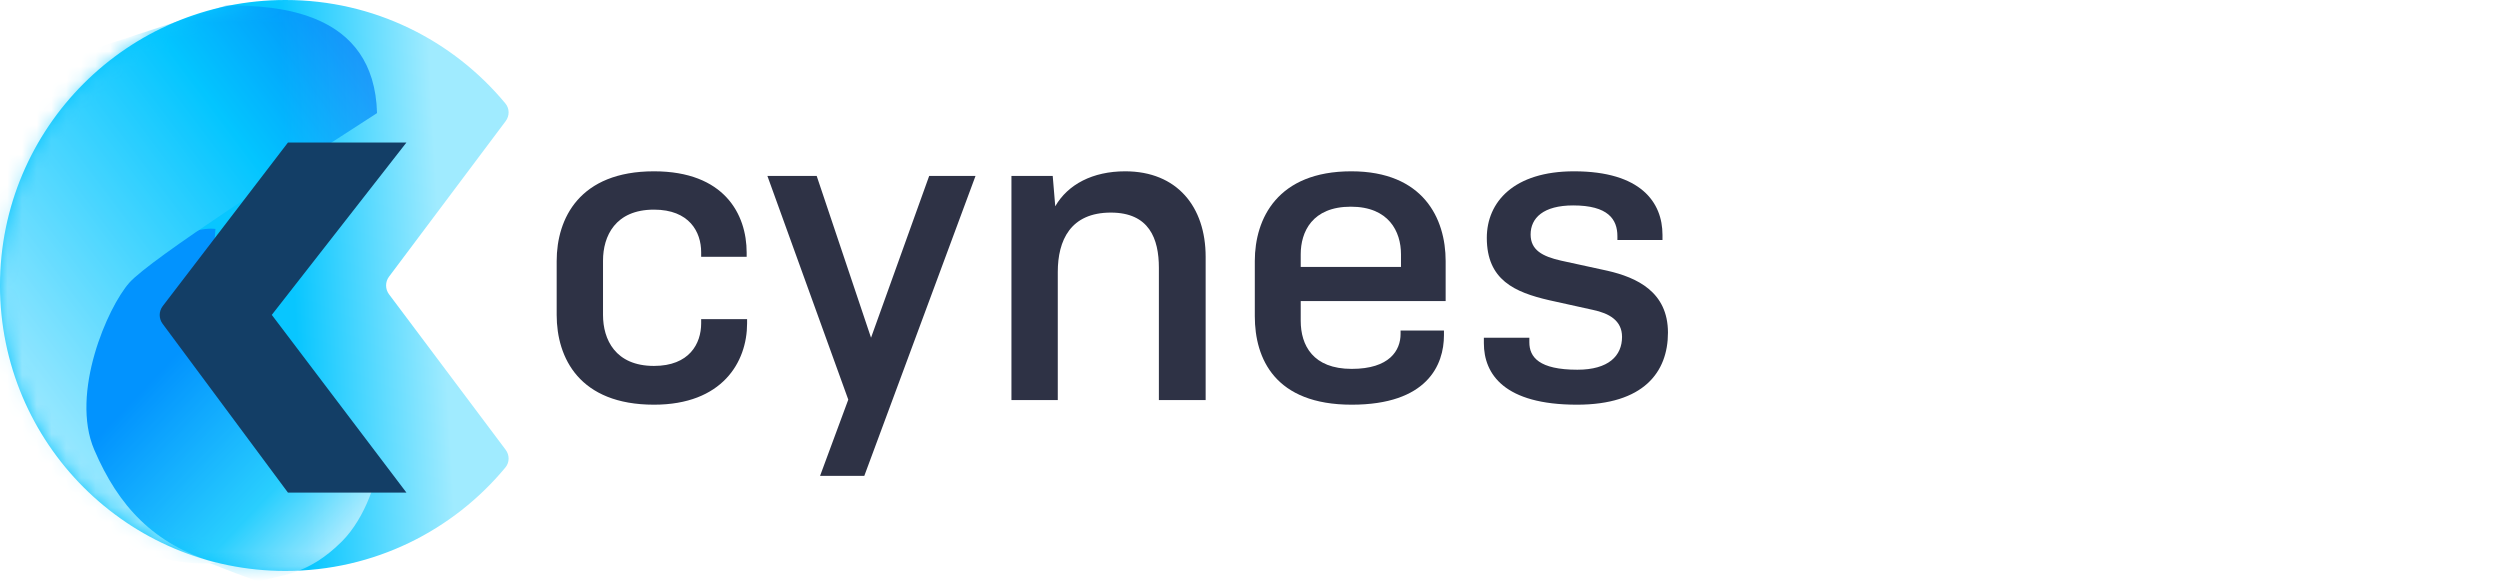 <svg width="170" height="40" viewBox="0 0 170 40" fill="none" xmlns="http://www.w3.org/2000/svg">
<path d="M113.049 16.318H109.983V16.06C109.983 14.914 109.353 13.969 106.976 13.969C104.942 13.969 104.082 14.828 104.082 15.945C104.082 17.005 104.884 17.435 106.145 17.722L109.296 18.409C111.301 18.867 113.421 19.841 113.421 22.62C113.421 25.313 111.759 27.519 107.233 27.519C102.306 27.519 100.903 25.456 100.903 23.336V22.964H103.996V23.279C103.996 24.282 104.655 25.141 107.262 25.141C109.382 25.141 110.299 24.196 110.299 22.907C110.299 21.789 109.41 21.302 108.322 21.073L105.343 20.414C102.994 19.87 101.103 19.039 101.103 16.175C101.103 13.74 102.936 11.649 107.033 11.649C111.588 11.649 113.049 13.768 113.049 15.974V16.318Z" fill="#2E3245"/>
<path d="M98.189 22.792C98.189 24.826 97.043 27.519 91.915 27.519C86.702 27.519 85.327 24.396 85.327 21.503V17.75C85.327 14.857 86.874 11.649 91.887 11.649C96.785 11.649 98.304 14.857 98.304 17.75V20.472H88.449V21.818C88.449 23.48 89.28 25.084 91.915 25.084C94.494 25.084 95.239 23.823 95.239 22.706V22.477H98.189V22.792ZM88.449 17.292V18.151H95.267V17.292C95.267 15.745 94.436 14.055 91.858 14.055C89.223 14.055 88.449 15.774 88.449 17.292Z" fill="#2E3245"/>
<path d="M71.929 27.203H68.778V11.964H71.585L71.757 14.026C72.616 12.537 74.306 11.649 76.512 11.649C80.036 11.649 81.984 14.055 81.984 17.464V27.203H78.804V18.209C78.804 16.232 78.145 14.456 75.538 14.456C72.788 14.456 71.929 16.347 71.929 18.495V27.203Z" fill="#2E3245"/>
<path d="M58.772 32.36H55.764L57.683 27.175L52.183 11.964H55.535L59.23 22.964L63.184 11.964H66.335L58.772 32.36Z" fill="#2E3245"/>
<path d="M47.679 21.703H50.802V21.99C50.802 24.625 49.112 27.519 44.471 27.519C39.401 27.519 37.854 24.339 37.854 21.417V17.75C37.854 14.857 39.401 11.649 44.471 11.649C49.255 11.649 50.773 14.57 50.773 17.177V17.464H47.679V17.149C47.679 15.774 46.877 14.255 44.471 14.255C41.836 14.255 41.005 16.06 41.005 17.722V21.417C41.005 23.078 41.836 24.883 44.471 24.883C46.877 24.883 47.679 23.365 47.679 21.99V21.703Z" fill="#2E3245"/>
<path d="M34.369 7.038C34.655 7.383 34.655 7.878 34.386 8.236L26.454 18.812C26.188 19.167 26.188 19.656 26.454 20.012L34.386 30.587C34.655 30.946 34.655 31.441 34.369 31.786C30.808 36.085 25.43 38.824 19.412 38.824C8.691 38.824 0 30.133 0 19.412C0 8.691 8.691 0 19.412 0C25.43 0 30.808 2.739 34.369 7.038Z" fill="url(#paint0_linear_1_43003)"/>
<mask id="mask0_1_43003" style="mask-type:alpha" maskUnits="userSpaceOnUse" x="0" y="0" width="35" height="39">
<path d="M33.875 6.464C34.472 7.131 34.469 8.125 33.932 8.842L26.904 18.212C26.371 18.923 26.371 19.901 26.904 20.612L33.932 29.982C34.469 30.698 34.472 31.692 33.875 32.36C30.32 36.327 25.158 38.824 19.412 38.824C8.691 38.824 0 30.133 0 19.412C0 8.691 8.691 0 19.412 0C25.158 0 30.32 2.496 33.875 6.464Z" fill="url(#paint1_linear_1_43003)" fill-opacity="0.7"/>
</mask>
<g mask="url(#mask0_1_43003)">
<path d="M25.638 31.498C22.769 28.934 16.482 23.148 14.284 20.511L14.65 15.566C13.002 15.383 9.047 16.738 6.41 23.624C3.113 32.231 11.354 36.809 11.72 37.175C12.013 37.468 15.749 38.885 17.581 39.556C19.046 39.068 20.877 39.19 23.258 36.809C24.869 35.198 25.76 32.353 25.638 31.498Z" fill="url(#paint2_linear_1_43003)"/>
<path d="M25.638 7.691C25.455 0.733 18.862 0.366 15.383 0.366L-6.959 7.691L2.198 34.062C4.639 35.649 10.548 38.714 14.65 38.274C10.438 36.992 8.058 34.428 6.409 30.583C4.761 26.737 7.325 20.877 8.79 19.229C10.255 17.581 19.961 11.354 25.638 7.691Z" fill="url(#paint3_linear_1_43003)"/>
</g>
<g filter="url(#filter0_i_1_43003)">
<path d="M17.581 7.691H25.638L16.482 19.412L25.638 31.498H17.581L9.057 20.017C8.791 19.659 8.794 19.168 9.066 18.813L17.581 7.691Z" fill="#133E66"/>
</g>
<defs>
<filter id="filter0_i_1_43003" x="8.86" y="7.691" width="18.779" height="25.807" filterUnits="userSpaceOnUse" color-interpolation-filters="sRGB">
<feFlood flood-opacity="0" result="BackgroundImageFix"/>
<feBlend mode="normal" in="SourceGraphic" in2="BackgroundImageFix" result="shape"/>
<feColorMatrix in="SourceAlpha" type="matrix" values="0 0 0 0 0 0 0 0 0 0 0 0 0 0 0 0 0 0 127 0" result="hardAlpha"/>
<feOffset dx="2" dy="2"/>
<feGaussianBlur stdDeviation="4"/>
<feComposite in2="hardAlpha" operator="arithmetic" k2="-1" k3="1"/>
<feColorMatrix type="matrix" values="0 0 0 0 0 0 0 0 0 0 0 0 0 0 0 0 0 0 0.25 0"/>
<feBlend mode="normal" in2="shape" result="effect1_innerShadow_1_43003"/>
</filter>
<linearGradient id="paint0_linear_1_43003" x1="19.961" y1="19.412" x2="30.033" y2="18.862" gradientUnits="userSpaceOnUse">
<stop stop-color="#08C6FF"/>
<stop offset="1" stop-color="#A0EBFF"/>
</linearGradient>
<linearGradient id="paint1_linear_1_43003" x1="17.031" y1="19.412" x2="29.301" y2="19.412" gradientUnits="userSpaceOnUse">
<stop offset="0.365" stop-color="#00BEFF"/>
<stop offset="1" stop-color="#A0EBFF"/>
</linearGradient>
<linearGradient id="paint2_linear_1_43003" x1="10.438" y1="25.638" x2="22.525" y2="37.175" gradientUnits="userSpaceOnUse">
<stop stop-color="#007DFD"/>
<stop offset="0.671" stop-color="#38D2FD"/>
<stop offset="1" stop-color="#D7F5FF"/>
</linearGradient>
<linearGradient id="paint3_linear_1_43003" x1="24.906" y1="3.113" x2="-2.014" y2="23.258" gradientUnits="userSpaceOnUse">
<stop stop-color="#0078F7"/>
<stop offset="0.321" stop-color="#02C5FF"/>
<stop offset="1" stop-color="#DBF7FF"/>
</linearGradient>
</defs>
</svg>
